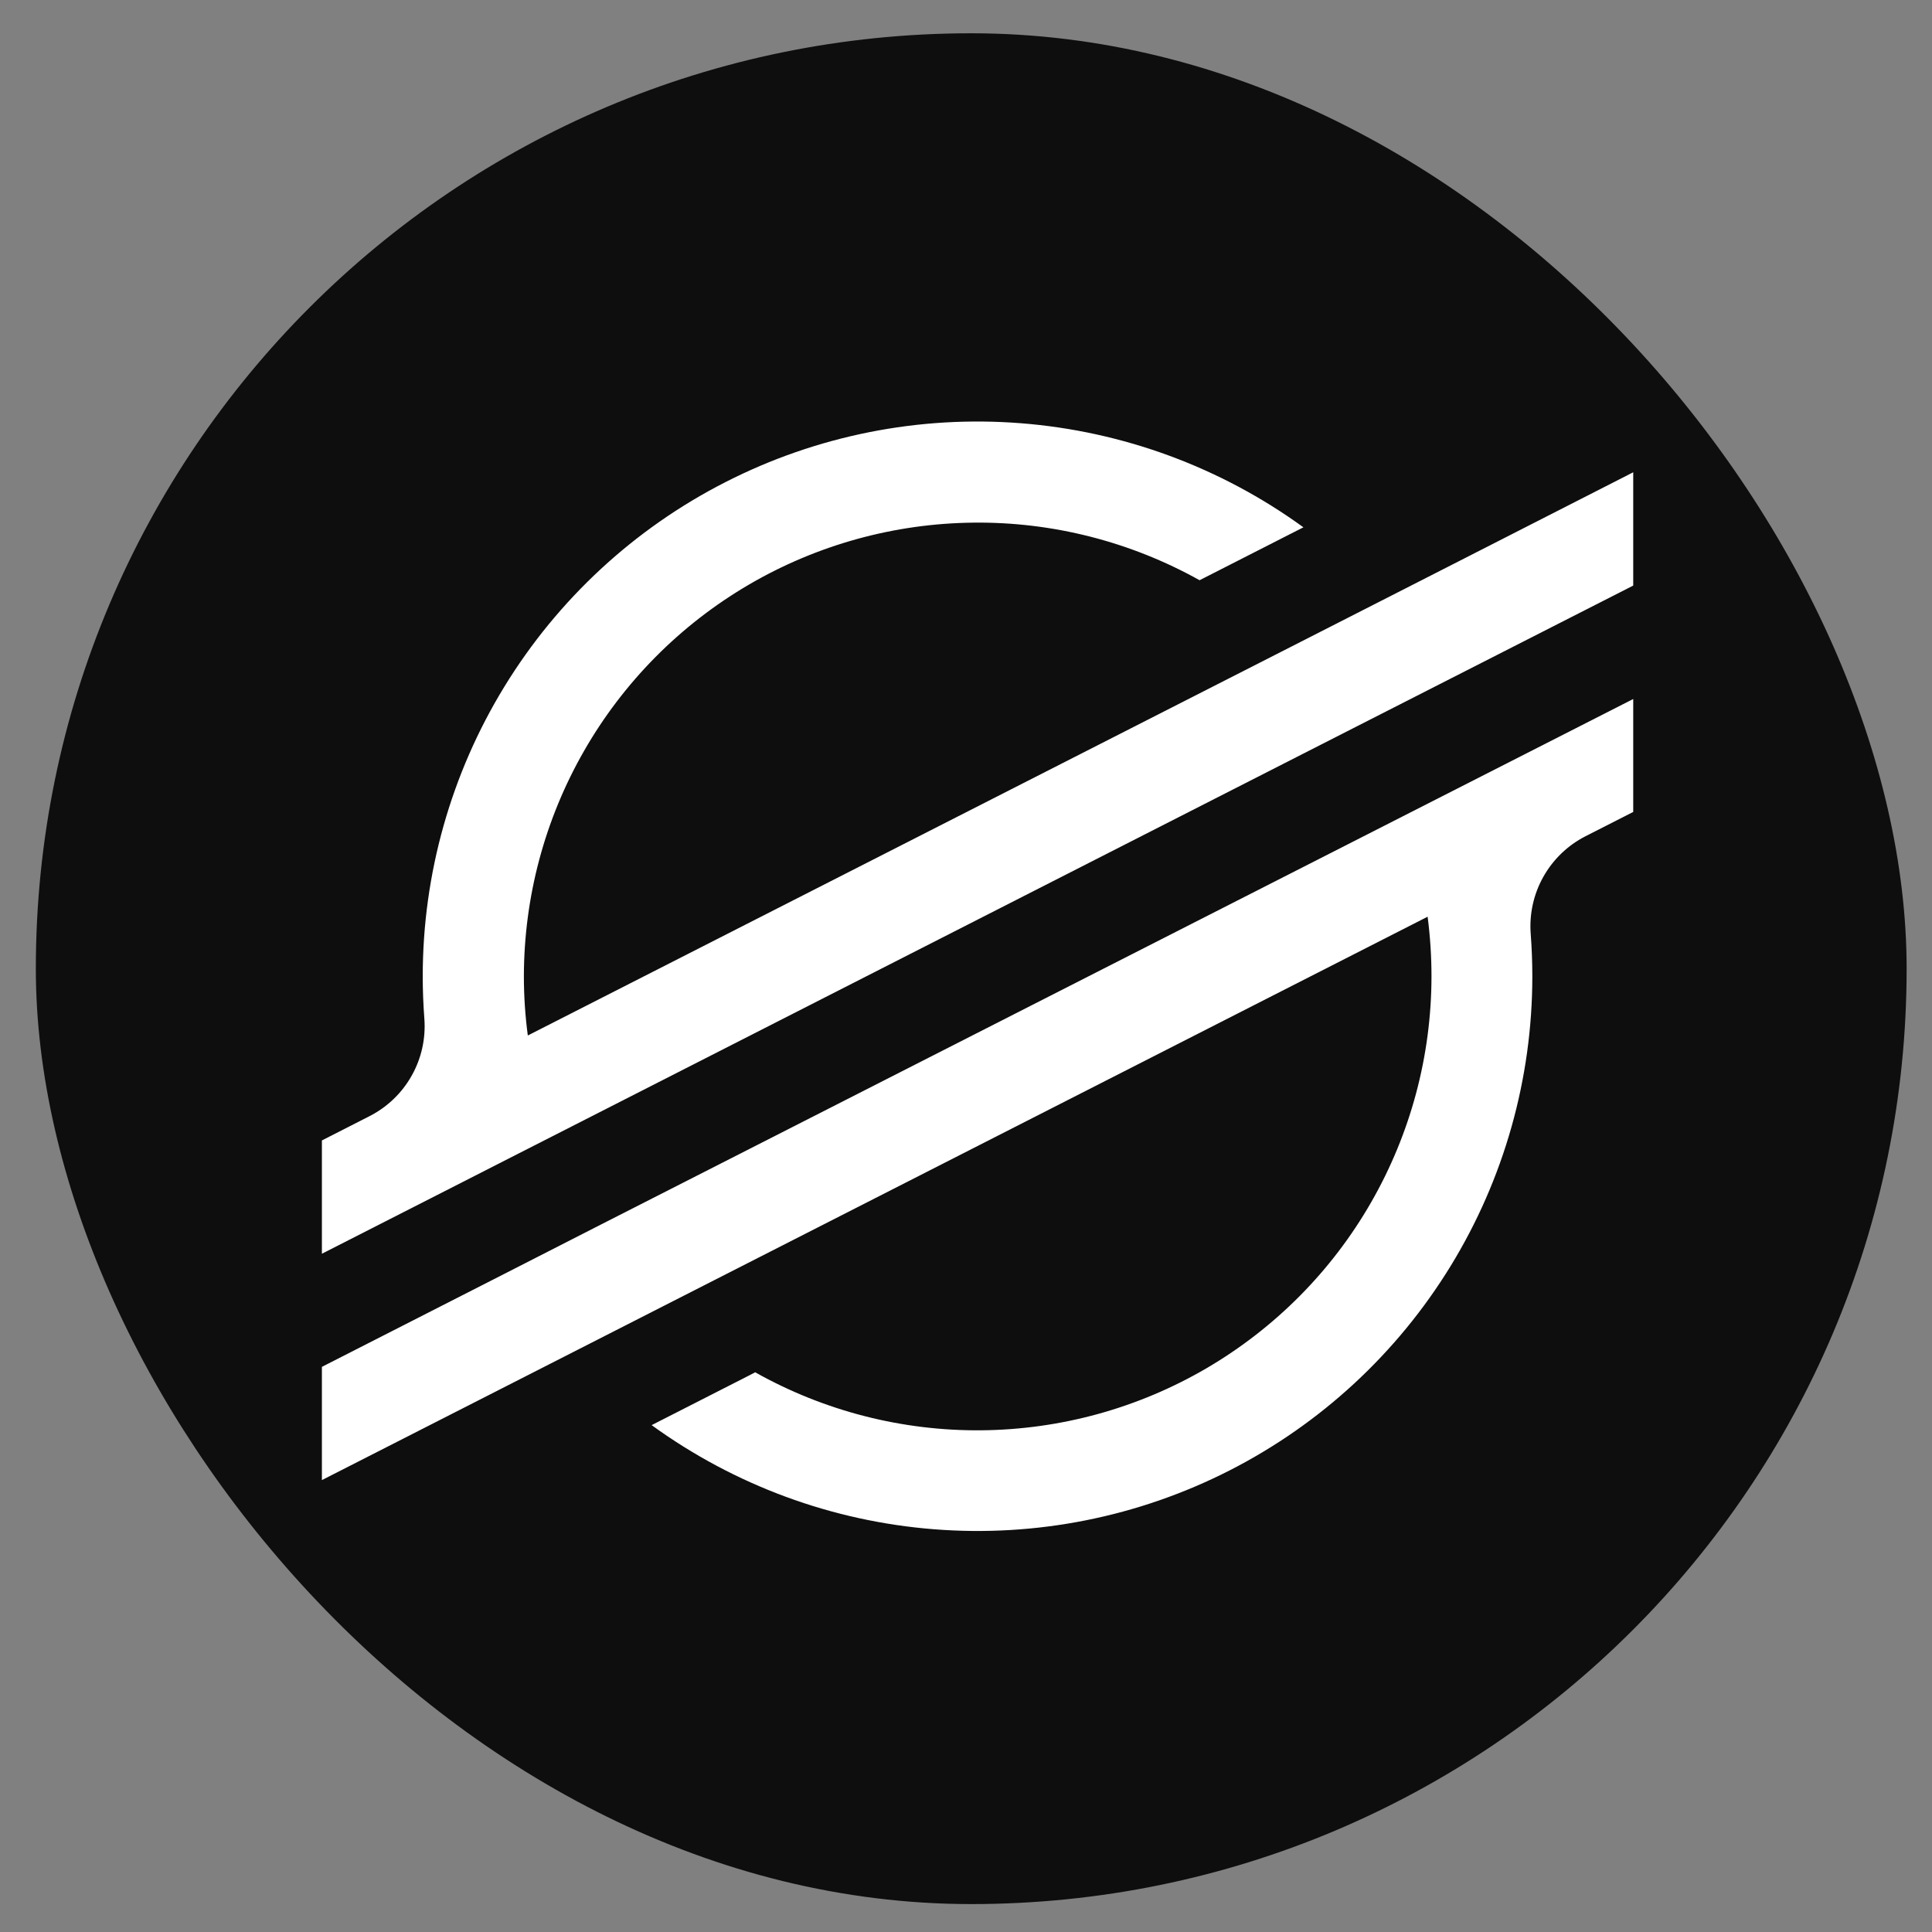 <svg width="31" height="31" viewBox="0 0 31 31" fill="none" xmlns="http://www.w3.org/2000/svg">
<rect x="0" y="0" width="31" height="31" fill="#808080" stroke="none"/>
<rect x="0.575" y="0.534" width="30.018" height="30.018" rx="15.009" fill="#0E0E0E"/>
<path d="M23.236 9.093L20.703 10.384L8.469 16.615C8.427 16.3 8.406 15.982 8.406 15.664C8.408 14.394 8.741 13.147 9.373 12.046C10.005 10.944 10.914 10.027 12.009 9.385C13.105 8.743 14.349 8.399 15.619 8.386C16.888 8.372 18.139 8.691 19.248 9.31L20.698 8.571L20.914 8.461C19.586 7.497 18.017 6.919 16.38 6.791C14.744 6.662 13.104 6.989 11.642 7.735C10.179 8.48 8.952 9.616 8.094 11.016C7.237 12.415 6.783 14.025 6.783 15.666C6.783 15.893 6.792 16.119 6.809 16.344C6.833 16.662 6.763 16.981 6.606 17.259C6.45 17.538 6.214 17.764 5.93 17.909L5.165 18.299V20.117L7.416 18.97L8.145 18.598L8.864 18.232L21.761 11.66L23.21 10.922L26.206 9.396V7.578L23.236 9.093Z" fill="white"/>
<path d="M26.206 11.216L9.596 19.672L8.147 20.412L5.165 21.932V23.749L8.127 22.24L10.66 20.949L22.907 14.709C22.948 15.026 22.969 15.346 22.969 15.666C22.968 16.938 22.635 18.186 22.002 19.289C21.37 20.392 20.46 21.309 19.363 21.952C18.266 22.594 17.02 22.938 15.748 22.95C14.477 22.962 13.225 22.641 12.117 22.019L12.028 22.066L10.456 22.867C11.784 23.831 13.352 24.41 14.989 24.538C16.625 24.667 18.265 24.34 19.727 23.595C21.189 22.85 22.417 21.715 23.275 20.316C24.133 18.917 24.587 17.308 24.587 15.666C24.587 15.438 24.578 15.209 24.561 14.983C24.537 14.664 24.608 14.346 24.764 14.068C24.921 13.789 25.156 13.563 25.44 13.418L26.206 13.028V11.216Z" fill="white"/>
</svg>

